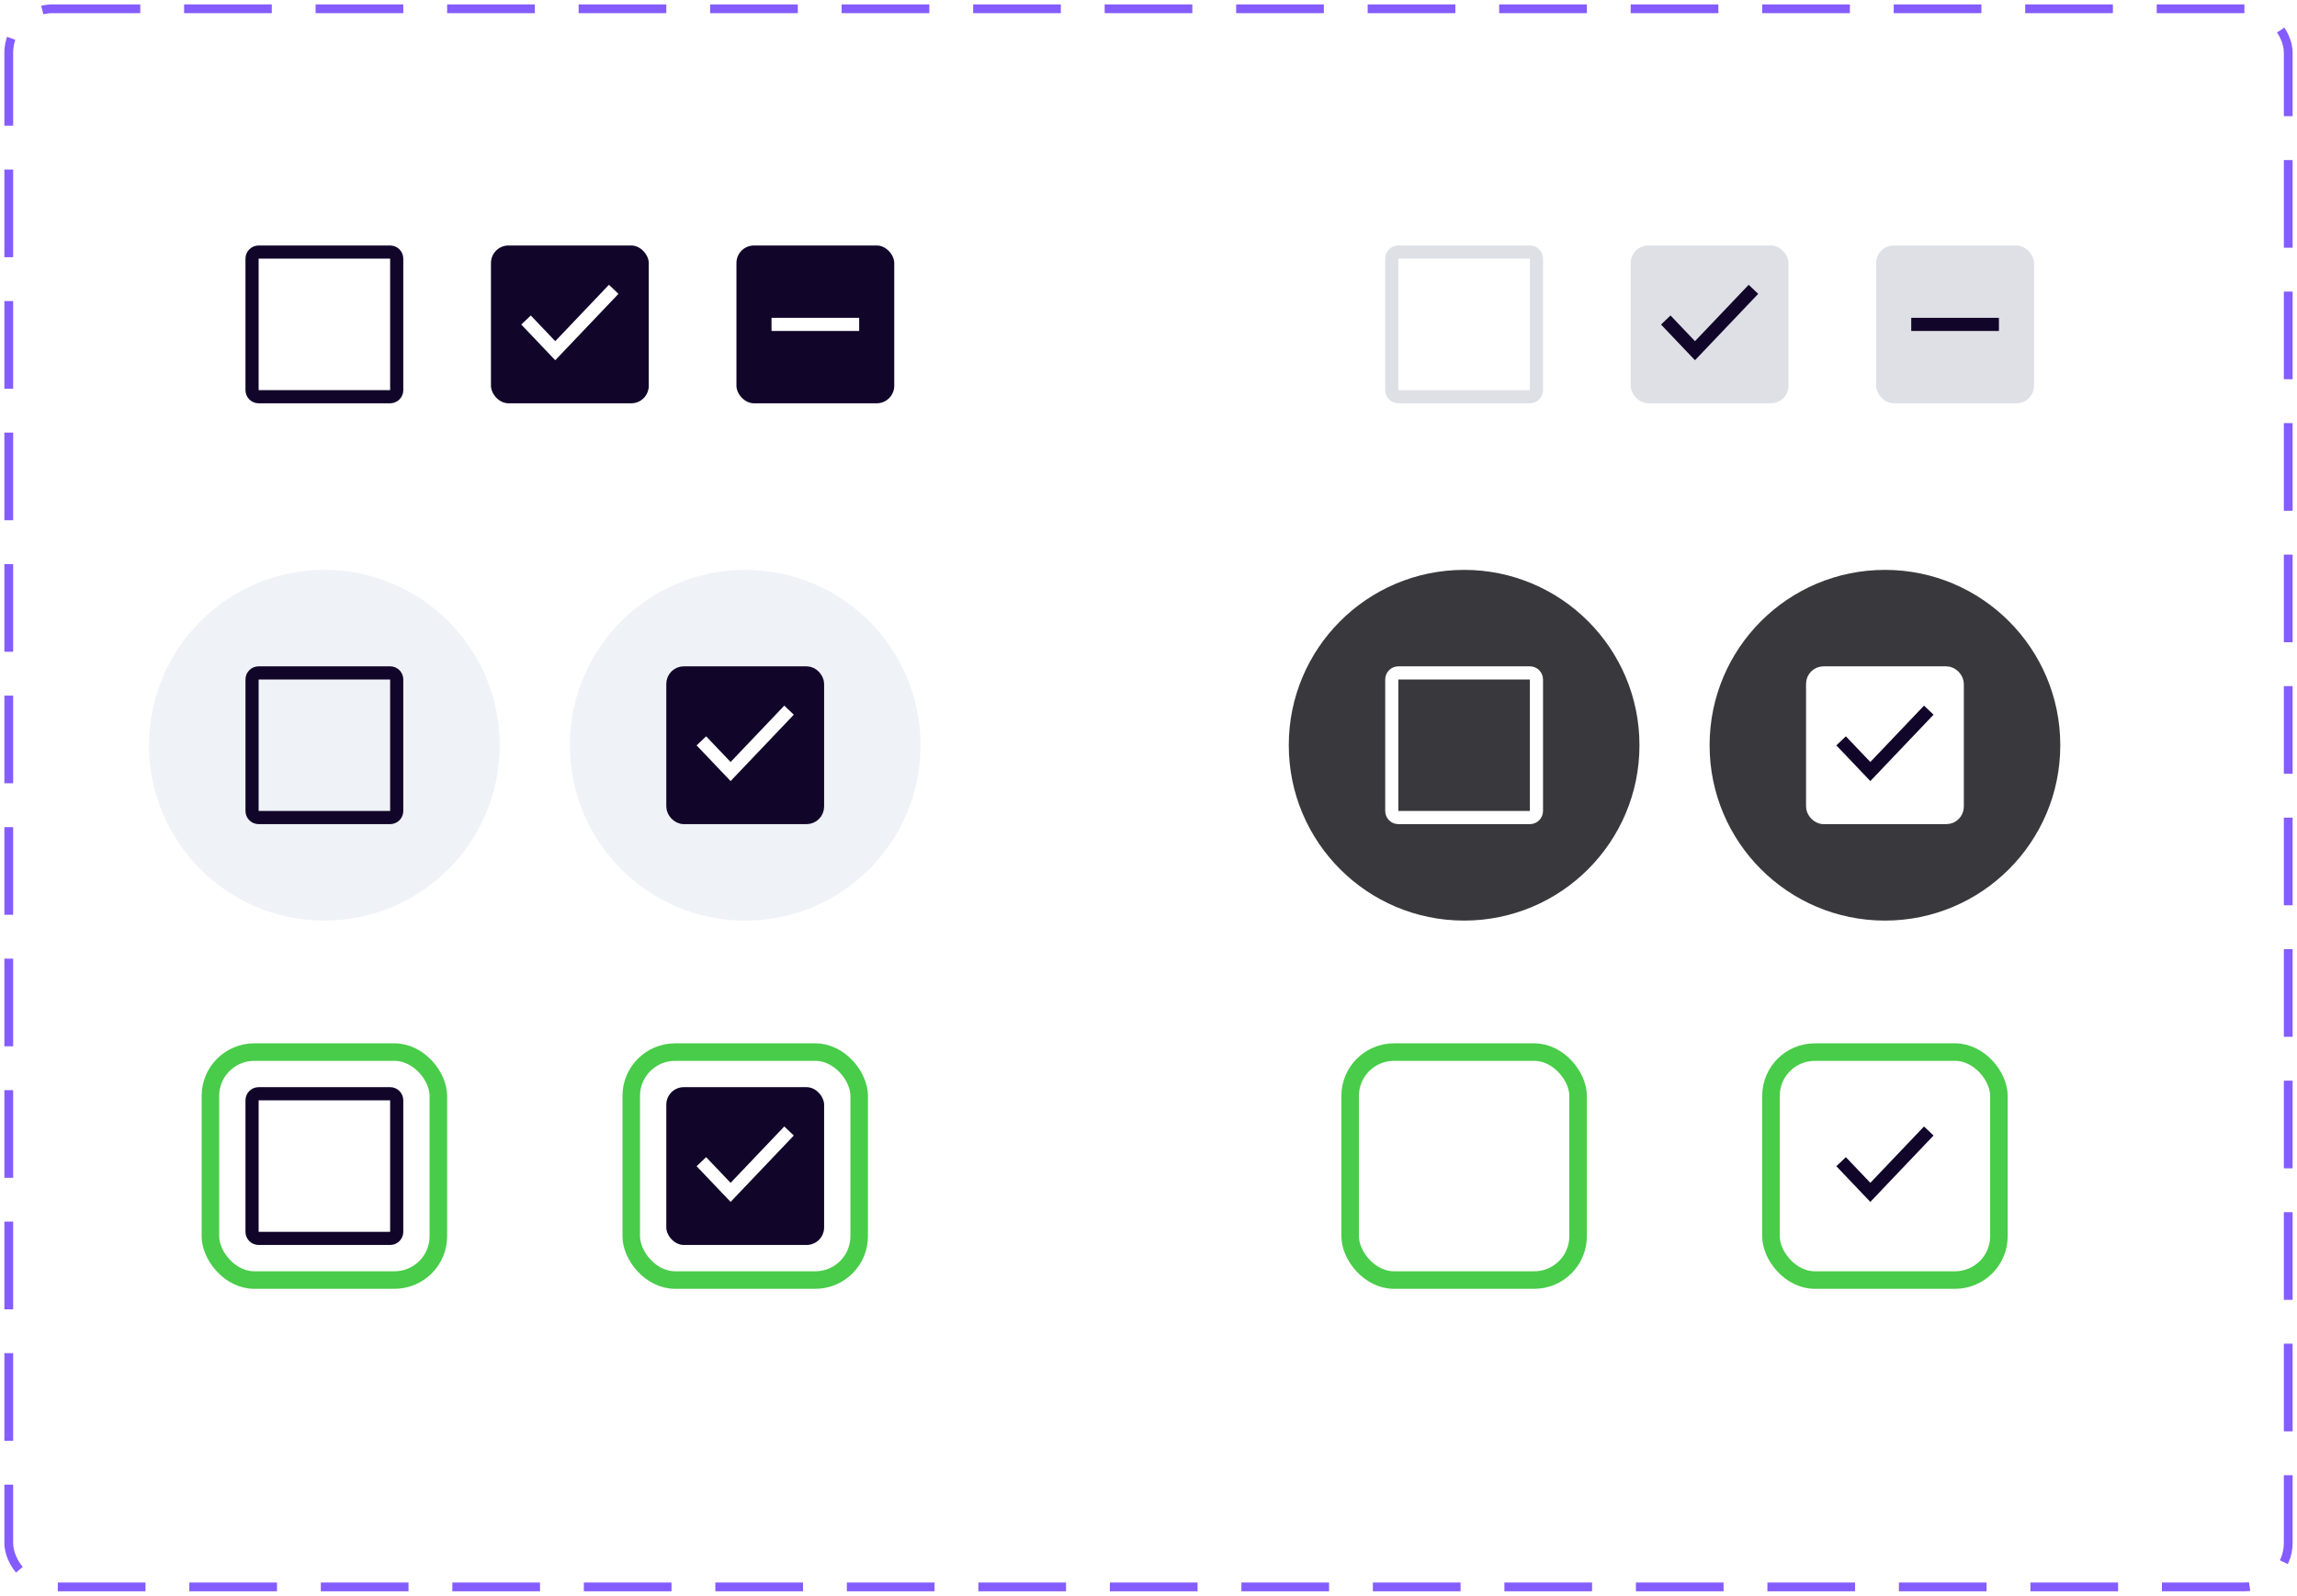 <svg width="262" height="182" viewBox="0 0 262 182" fill="none" xmlns="http://www.w3.org/2000/svg">
<rect x="1" y="1" width="260" height="180" rx="5" stroke="#845CFF" stroke-dasharray="10 5"/>
<path fill-rule="evenodd" clip-rule="evenodd" d="M44.5 29.5H29.5L29.5 44.5H44.5V29.5ZM29.5 28C28.672 28 28 28.672 28 29.5V44.5C28 45.328 28.672 46 29.5 46H44.5C45.328 46 46 45.328 46 44.5V29.5C46 28.672 45.328 28 44.5 28H29.5Z" fill="#110529"/>
<path fill-rule="evenodd" clip-rule="evenodd" d="M174.5 29.5H159.5L159.5 44.5H174.5V29.5ZM159.5 28C158.672 28 158 28.672 158 29.5V44.5C158 45.328 158.672 46 159.5 46H174.5C175.328 46 176 45.328 176 44.5V29.5C176 28.672 175.328 28 174.5 28H159.5Z" fill="#DFE0E6"/>
<path d="M17 85C17 73.954 25.954 65 37 65C48.046 65 57 73.954 57 85C57 96.046 48.046 105 37 105C25.954 105 17 96.046 17 85Z" fill="#9BABCC" fill-opacity="0.16"/>
<path fill-rule="evenodd" clip-rule="evenodd" d="M44.5 77.5H29.5L29.5 92.5H44.5V77.5ZM29.5 76C28.672 76 28 76.672 28 77.5V92.5C28 93.328 28.672 94 29.5 94H44.5C45.328 94 46 93.328 46 92.5V77.5C46 76.672 45.328 76 44.5 76H29.5Z" fill="#110529"/>
<path d="M147 85C147 73.954 155.954 65 167 65C178.046 65 187 73.954 187 85C187 96.046 178.046 105 167 105C155.954 105 147 96.046 147 85Z" fill="#38383D"/>
<path fill-rule="evenodd" clip-rule="evenodd" d="M174.5 77.5H159.5L159.5 92.5H174.5V77.5ZM159.5 76C158.672 76 158 76.672 158 77.5V92.5C158 93.328 158.672 94 159.5 94H174.5C175.328 94 176 93.328 176 92.5V77.5C176 76.672 175.328 76 174.5 76H159.5Z" fill="white"/>
<g clip-path="url(#clip0_1776_51322)">
<rect x="25" y="121" width="24" height="24" rx="4" fill="white"/>
<path fill-rule="evenodd" clip-rule="evenodd" d="M44.5 125.5H29.5L29.5 140.5H44.5V125.5ZM29.5 124C28.672 124 28 124.672 28 125.5V140.5C28 141.328 28.672 142 29.5 142H44.5C45.328 142 46 141.328 46 140.5V125.5C46 124.672 45.328 124 44.5 124H29.5Z" fill="#110529"/>
</g>
<rect x="24" y="120" width="26" height="26" rx="5" stroke="#49CC49" stroke-width="2"/>
<rect x="154" y="120" width="26" height="26" rx="5" stroke="#49CC49" stroke-width="2"/>
<path fill-rule="evenodd" clip-rule="evenodd" d="M174.5 125.5H159.5L159.5 140.5H174.5V125.5ZM159.5 124C158.672 124 158 124.672 158 125.5V140.5C158 141.328 158.672 142 159.5 142H174.5C175.328 142 176 141.328 176 140.5V125.5C176 124.672 175.328 124 174.5 124H159.5Z" fill="white"/>
<rect x="56" y="28" width="18" height="18" rx="2" fill="#110529"/>
<path fill-rule="evenodd" clip-rule="evenodd" d="M70.543 33.517L63.333 41.087L59.457 37.017L60.543 35.983L63.333 38.913L69.457 32.483L70.543 33.517Z" fill="white"/>
<rect x="84" y="28" width="18" height="18" rx="2" fill="#110529"/>
<path d="M88 37H98" stroke="white" stroke-width="1.5"/>
<rect x="214" y="28" width="18" height="18" rx="2" fill="#DFE0E6"/>
<path d="M218 37H228" stroke="#110529" stroke-width="1.5"/>
<rect x="186" y="28" width="18" height="18" rx="2" fill="#DFE0E6"/>
<path fill-rule="evenodd" clip-rule="evenodd" d="M200.543 33.517L193.333 41.087L189.457 37.017L190.543 35.983L193.333 38.913L199.457 32.483L200.543 33.517Z" fill="#110529"/>
<path d="M65 85C65 73.954 73.954 65 85 65C96.046 65 105 73.954 105 85C105 96.046 96.046 105 85 105C73.954 105 65 96.046 65 85Z" fill="#9BABCC" fill-opacity="0.16"/>
<rect x="76.75" y="76.75" width="16.5" height="16.5" rx="1.25" fill="#110529" stroke="#110529" stroke-width="1.5"/>
<path fill-rule="evenodd" clip-rule="evenodd" d="M90.543 81.517L83.333 89.088L79.457 85.017L80.543 83.983L83.333 86.912L89.457 80.483L90.543 81.517Z" fill="white"/>
<path d="M195 85C195 73.954 203.954 65 215 65C226.046 65 235 73.954 235 85C235 96.046 226.046 105 215 105C203.954 105 195 96.046 195 85Z" fill="#38383D"/>
<rect x="206.75" y="76.75" width="16.5" height="16.5" rx="1.25" fill="white" stroke="white" stroke-width="1.5"/>
<path fill-rule="evenodd" clip-rule="evenodd" d="M220.543 81.517L213.333 89.088L209.457 85.017L210.543 83.983L213.333 86.912L219.457 80.483L220.543 81.517Z" fill="#110529"/>
<g filter="url(#filter0_d_1776_51322)">
<rect x="72" y="120" width="26" height="26" rx="5" stroke="#49CC49" stroke-width="2"/>
<rect x="76" y="124" width="18" height="18" rx="2" fill="#110529"/>
<path fill-rule="evenodd" clip-rule="evenodd" d="M90.543 129.517L83.333 137.087L79.457 133.017L80.543 131.983L83.333 134.912L89.457 128.483L90.543 129.517Z" fill="white"/>
</g>
<rect x="202" y="120" width="26" height="26" rx="5" stroke="#49CC49" stroke-width="2"/>
<rect x="206" y="124" width="18" height="18" rx="2" fill="white"/>
<path fill-rule="evenodd" clip-rule="evenodd" d="M220.543 129.517L213.333 137.087L209.457 133.017L210.543 131.983L213.333 134.912L219.457 128.483L220.543 129.517Z" fill="#110529"/>
<defs>
<filter id="filter0_d_1776_51322" x="67" y="115" width="36" height="36" filterUnits="userSpaceOnUse" color-interpolation-filters="sRGB">
<feFlood flood-opacity="0" result="BackgroundImageFix"/>
<feColorMatrix in="SourceAlpha" type="matrix" values="0 0 0 0 0 0 0 0 0 0 0 0 0 0 0 0 0 0 127 0" result="hardAlpha"/>
<feMorphology radius="4" operator="dilate" in="SourceAlpha" result="effect1_dropShadow_1776_51322"/>
<feOffset/>
<feColorMatrix type="matrix" values="0 0 0 0 0.286 0 0 0 0 0.8 0 0 0 0 0.286 0 0 0 0.24 0"/>
<feBlend mode="normal" in2="BackgroundImageFix" result="effect1_dropShadow_1776_51322"/>
<feBlend mode="normal" in="SourceGraphic" in2="effect1_dropShadow_1776_51322" result="shape"/>
</filter>
<clipPath id="clip0_1776_51322">
<rect x="25" y="121" width="24" height="24" rx="4" fill="white"/>
</clipPath>
</defs>
</svg>

